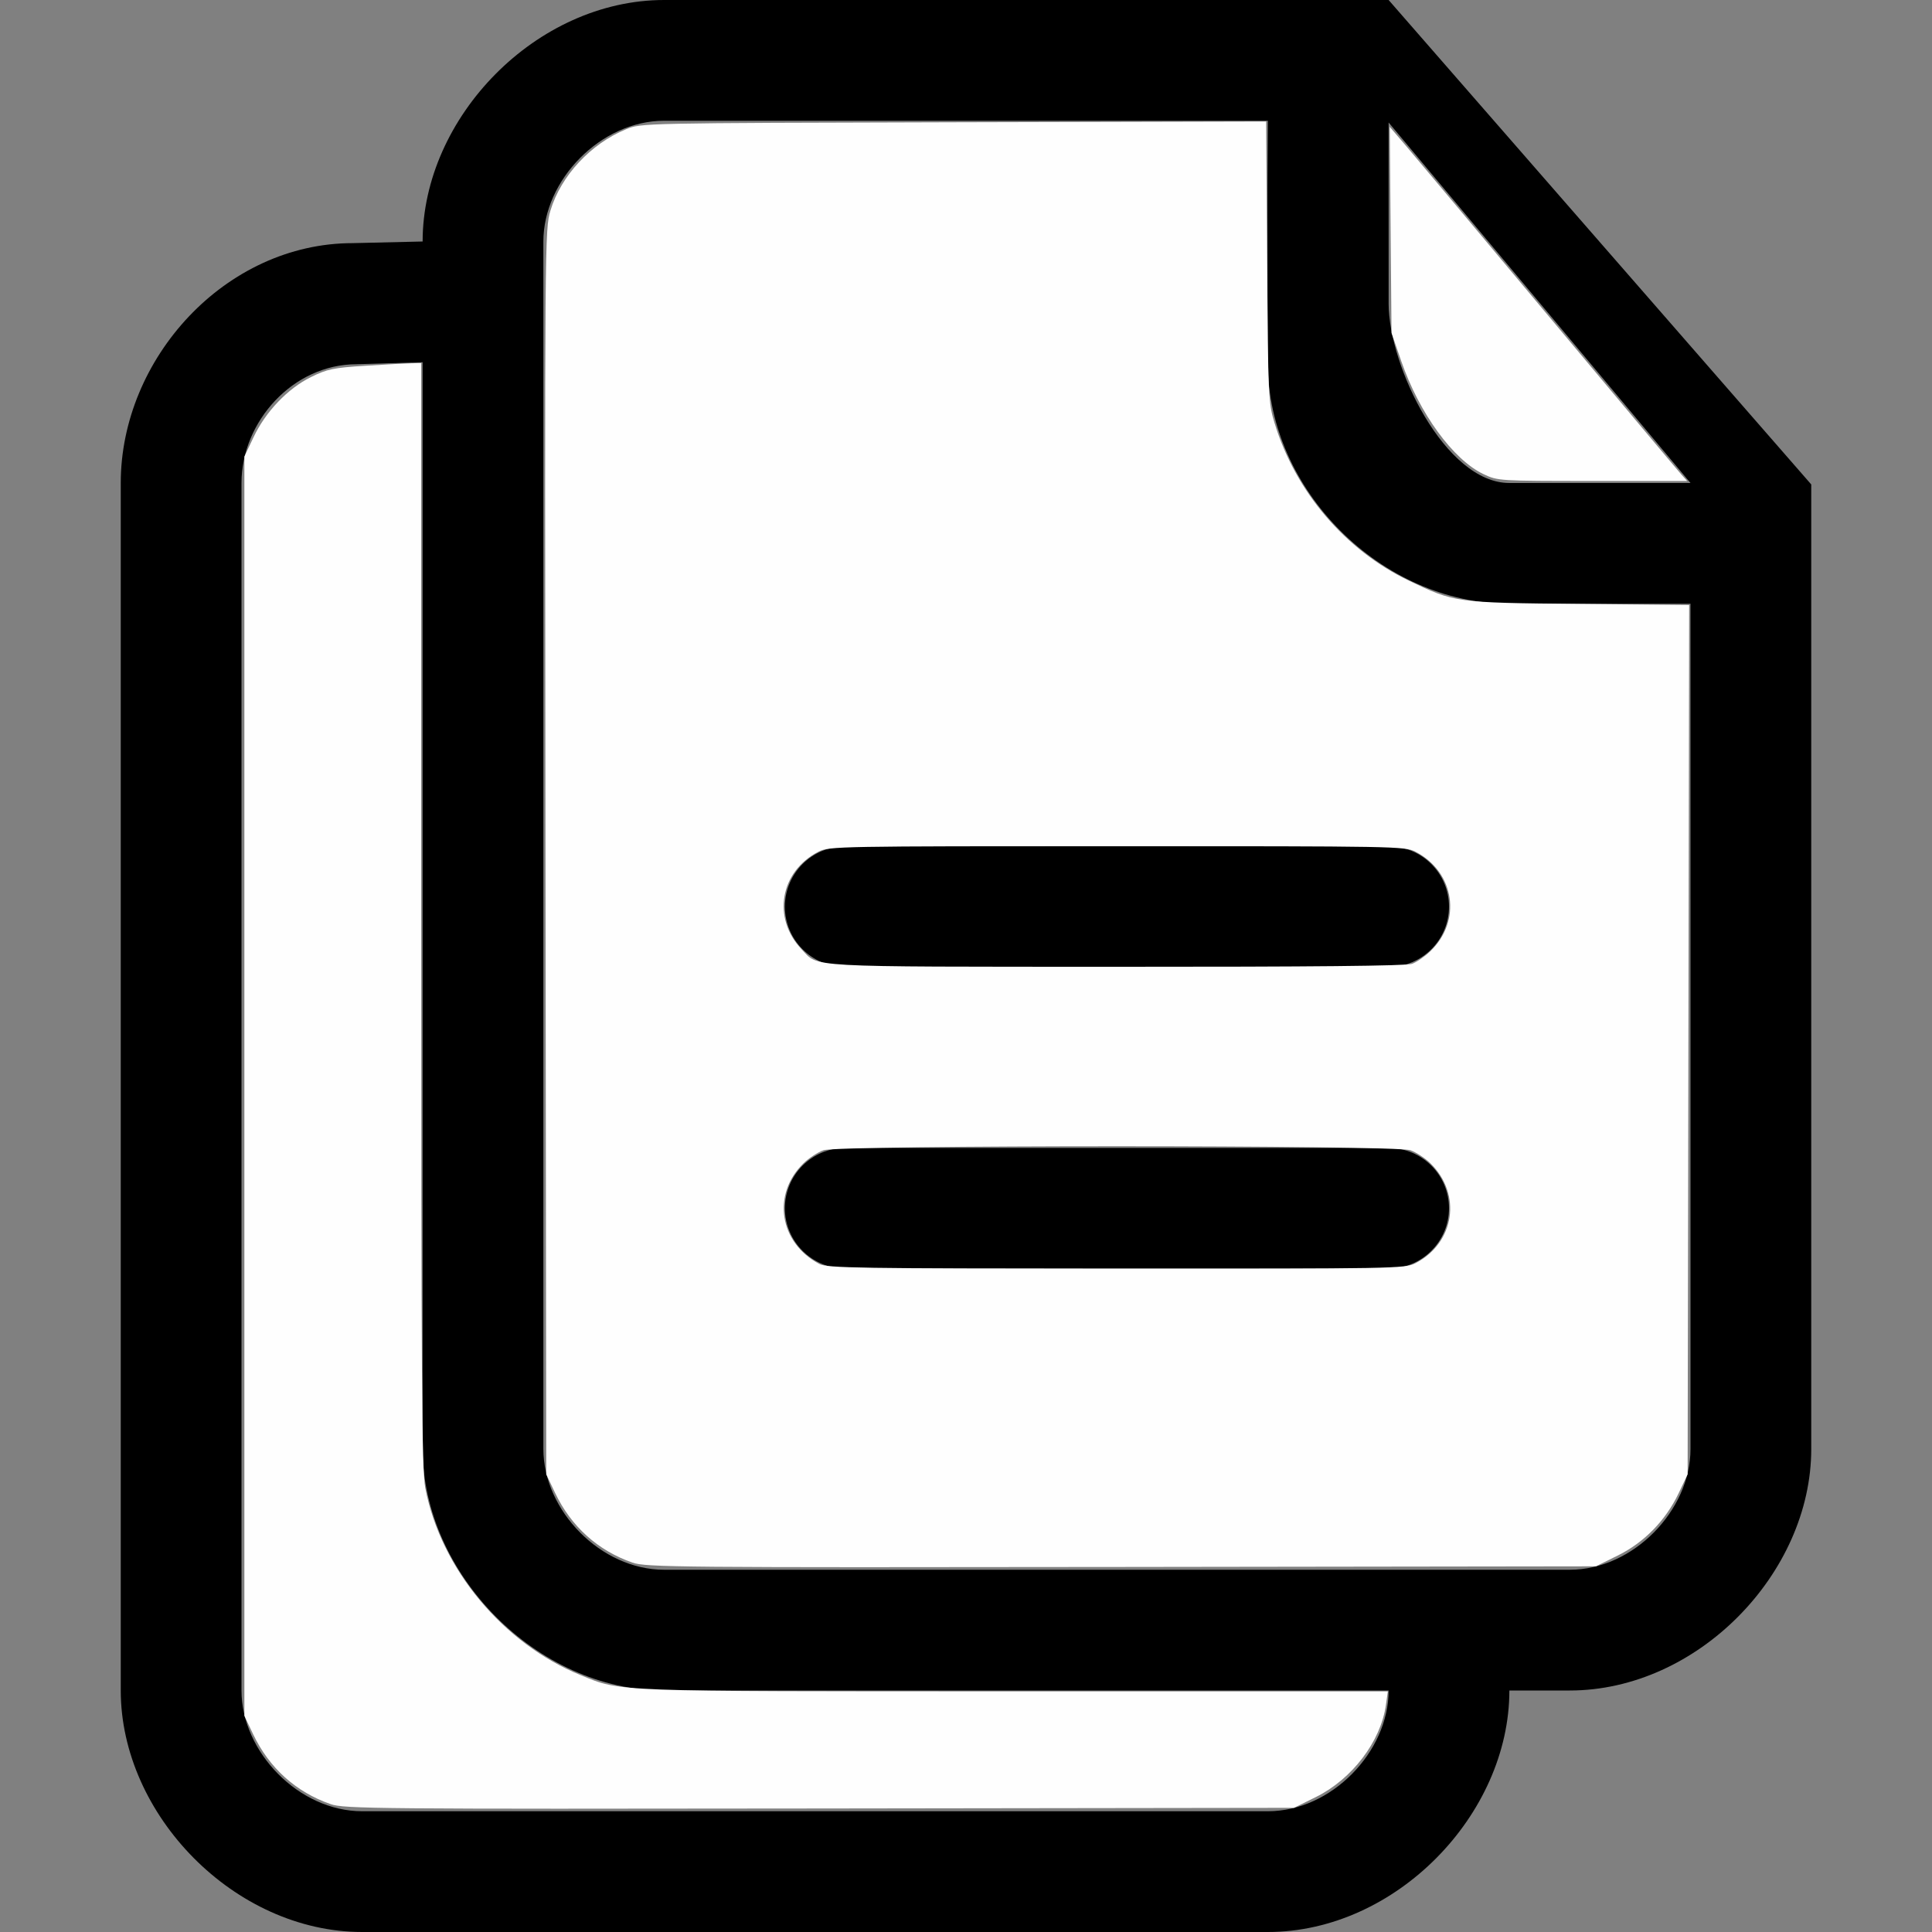 <?xml version="1.0" encoding="UTF-8" standalone="no"?>
<svg
   xmlns:dc="http://purl.org/dc/elements/1.1/"
   xmlns:cc="http://creativecommons.org/ns#"
   xmlns:rdf="http://www.w3.org/1999/02/22-rdf-syntax-ns#"
   xmlns:svg="http://www.w3.org/2000/svg"
   xmlns="http://www.w3.org/2000/svg"
   xmlns:sodipodi="http://sodipodi.sourceforge.net/DTD/sodipodi-0.dtd"
   xmlns:inkscape="http://www.inkscape.org/namespaces/inkscape"
   version="1.1"
   id="Capa_1"
   x="0px"
   y="0px"
   width="699.428px"
   height="699.428px"
   viewBox="0 0 699.428 699.428"
   style="enable-background:new 0 0 699.428 699.428;"
   xml:space="preserve"
   sodipodi:docname="copyblack.svg"
   inkscape:version="1.0.2-2 (e86c870879, 2021-01-15)"><rect x="0" y="0" width="699.428" height="699.428" fill="#808080" stroke="none"/><defs
   id="defs42">
		
	</defs><sodipodi:namedview
   pagecolor="#ffffff"
   bordercolor="#666666"
   borderopacity="1"
   objecttolerance="10"
   gridtolerance="10"
   guidetolerance="10"
   inkscape:pageopacity="0"
   inkscape:pageshadow="2"
   inkscape:window-width="1920"
   inkscape:window-height="1053"
   id="namedview40"
   showgrid="false"
   inkscape:zoom="0.96078513"
   inkscape:cx="450.67309"
   inkscape:cy="394.78937"
   inkscape:window-x="-9"
   inkscape:window-y="-9"
   inkscape:window-maximized="1"
   inkscape:current-layer="g7"
   inkscape:document-rotation="0" />
<g
   id="g7">
	<g
   id="g4">
			<path
   style="color:#000000;font-style:normal;font-variant:normal;font-weight:normal;font-stretch:normal;font-size:medium;line-height:normal;font-family:sans-serif;font-variant-ligatures:normal;font-variant-position:normal;font-variant-caps:normal;font-variant-numeric:normal;font-variant-alternates:normal;font-variant-east-asian:normal;font-feature-settings:normal;font-variation-settings:normal;text-indent:0;text-align:start;text-decoration:none;text-decoration-line:none;text-decoration-style:solid;text-decoration-color:#000000;letter-spacing:normal;word-spacing:normal;text-transform:none;writing-mode:lr-tb;direction:ltr;text-orientation:mixed;dominant-baseline:auto;baseline-shift:baseline;text-anchor:start;white-space:normal;shape-padding:0;shape-margin:0;inline-size:0;clip-rule:nonzero;display:inline;overflow:visible;visibility:visible;isolation:auto;mix-blend-mode:normal;color-interpolation:sRGB;color-interpolation-filters:linearRGB;solid-color:#000000;solid-opacity:1;vector-effect:none;fill:#000000;fill-opacity:1;fill-rule:nonzero;stroke-width:1;stroke-linecap:butt;stroke-linejoin:miter;stroke-miterlimit:4;stroke-dasharray:none;stroke-dashoffset:0;stroke-opacity:1;color-rendering:auto;image-rendering:auto;shape-rendering:auto;text-rendering:auto;enable-background:accumulate;stop-color:#000000;stop-opacity:1;stroke:none;opacity:1"
   d="M 502.714,0 H 240.428 C 194.178,0 153,42.425 153,87.429 l -25.267,0.59 c -46.228,0 -84.019,41.834 -84.019,86.838 V 612 c 0,45.004 41.179,87.428 87.429,87.428 H 459 c 46.249,0 87.428,-42.424 87.428,-87.428 h 21.857 c 46.25,0 87.429,-42.424 87.429,-87.428 V 175.382 Z M 459,655.715 H 131.143 c -22.95,0 -43.714,-21.441 -43.714,-43.715 V 174.857 c 0,-22.272 18.688,-42.993 41.638,-42.993 L 153,131.143 V 524.572 C 153,569.576 194.178,612 240.428,612 h 262.286 c 0,22.273 -20.765,43.715 -43.714,43.715 z M 612,524.572 c 0,22.271 -20.765,43.713 -43.715,43.713 H 240.428 c -22.95,0 -43.714,-21.441 -43.714,-43.713 V 87.429 c 0,-22.272 20.764,-43.714 43.714,-43.714 H 459 c -0.351,50.337 0,87.975 0,87.975 0,45.419 40.872,86.882 87.428,86.882 H 612 Z M 546.428,174.857 c -23.277,0 -43.714,-42.293 -43.714,-64.981 V 44.392 44.348 L 612,174.857 Z M 502.714,306.394 H 306 c -12.065,0 -21.857,9.77 -21.857,21.835 0,12.065 9.792,21.835 21.857,21.835 h 196.714 c 12.065,0 21.857,-9.771 21.857,-21.835 0,-12.065 -9.792,-21.835 -21.857,-21.835 z m 0,109.176 H 306 c -12.065,0 -21.857,9.77 -21.857,21.834 0,12.066 9.792,21.836 21.857,21.836 h 196.714 c 12.065,0 21.857,-9.77 21.857,-21.836 0,-12.064 -9.792,-21.834 -21.857,-21.834 z"
   id="path2" />
		</g>
<path
   style="fill:#fefefe;fill-opacity:1;stroke-width:3.934;stroke-linecap:round;stroke-linejoin:round;stop-color:#000000"
   d="m 228.966,565.699 c -12.501,-4.338 -22.216,-13.084 -27.987,-25.195 l -3.224,-6.765 -0.277,-225.337 c -0.274,-223.066 -0.256,-225.406 1.813,-232.236 3.807,-12.567 14.58,-24.127 27.378,-29.381 5.423,-2.226 5.632,-2.23 118.566,-2.512 l 113.134,-0.283 0.362,50.762 c 0.349,48.961 0.444,51.032 2.679,58.376 7.57,24.872 25.56,45.998 48.589,57.058 16.606,7.975 16.92,8.018 61.685,8.453 l 39.828,0.387 -0.277,157.356 -0.277,157.356 -3.212,6.765 c -4.711,9.921 -12.483,17.891 -22.069,22.628 l -7.916,3.913 -171.789,0.233 c -160.878,0.218 -172.12,0.118 -177.006,-1.578 z M 512.383,457.334 c 14.289,-7.35 16.927,-25.033 5.406,-36.24 -1.899,-1.848 -5.132,-3.955 -7.183,-4.684 -5.445,-1.934 -207.054,-1.934 -212.499,0 -2.051,0.728 -5.283,2.836 -7.183,4.684 -11.585,11.269 -8.836,28.846 5.708,36.5 2.783,1.465 14.471,1.648 107.506,1.685 100.715,0.04 104.519,-0.028 108.245,-1.945 z m -1.15,-108.404 c 1.612,-0.608 4.509,-2.598 6.44,-4.423 11.652,-11.018 9.05,-28.824 -5.29,-36.2 -3.724,-1.916 -7.571,-1.986 -108.026,-1.986 -100.455,0 -104.302,0.071 -108.026,1.986 -13.948,7.175 -16.884,24.047 -6.151,35.346 6.331,6.665 -0.268,6.297 113.849,6.342 71.095,0.028 105.206,-0.311 107.204,-1.064 z"
   id="path852" /><path
   style="fill:#fefefe;fill-opacity:1;stroke-width:3.934;stroke-linecap:round;stroke-linejoin:round;stop-color:#000000"
   d="m 537.061,171.643 c -11.014,-5.234 -23.236,-22.012 -29.753,-40.843 l -3.552,-10.265 -0.321,-37.306 -0.321,-37.306 6.084,7.123 c 3.346,3.917 26.629,31.712 51.74,61.765 25.111,30.054 46.602,55.697 47.76,56.985 l 2.104,2.342 -34.268,-0.01 c -33.912,-0.01 -34.322,-0.036 -39.472,-2.483 z"
   id="path854" /><path
   style="fill:#fefefe;fill-opacity:1;stroke-width:3.934;stroke-linecap:round;stroke-linejoin:round;stop-color:#000000"
   d="M 119.68,653.127 C 107.18,648.79 97.465,640.044 91.693,627.932 l -3.224,-6.765 V 393.228 165.29 l 3.332,-7.034 c 4.382,-9.251 12.374,-17.613 20.797,-21.759 5.903,-2.906 8.059,-3.351 19.869,-4.097 7.286,-0.461 14.769,-0.86 16.63,-0.887 l 3.383,-0.049 v 199.745 c 0,168.473 0.232,200.958 1.482,207.49 5.584,29.185 28.135,56.33 56.308,67.777 14.801,6.014 10.241,5.845 157.213,5.845 h 134.948 l -0.705,4.944 c -1.886,13.22 -12.236,26.824 -25.333,33.297 l -7.916,3.913 -171.789,0.233 c -160.878,0.218 -172.12,0.118 -177.006,-1.578 z"
   id="path856" /></g>
<g
   id="g9">
</g>
<g
   id="g11">
</g>
<g
   id="g13">
</g>
<g
   id="g15">
</g>
<g
   id="g17">
</g>
<g
   id="g19">
</g>
<g
   id="g21">
</g>
<g
   id="g23">
</g>
<g
   id="g25">
</g>
<g
   id="g27">
</g>
<g
   id="g29">
</g>
<g
   id="g31">
</g>
<g
   id="g33">
</g>
<g
   id="g35">
</g>
<g
   id="g37">
</g>
</svg>
